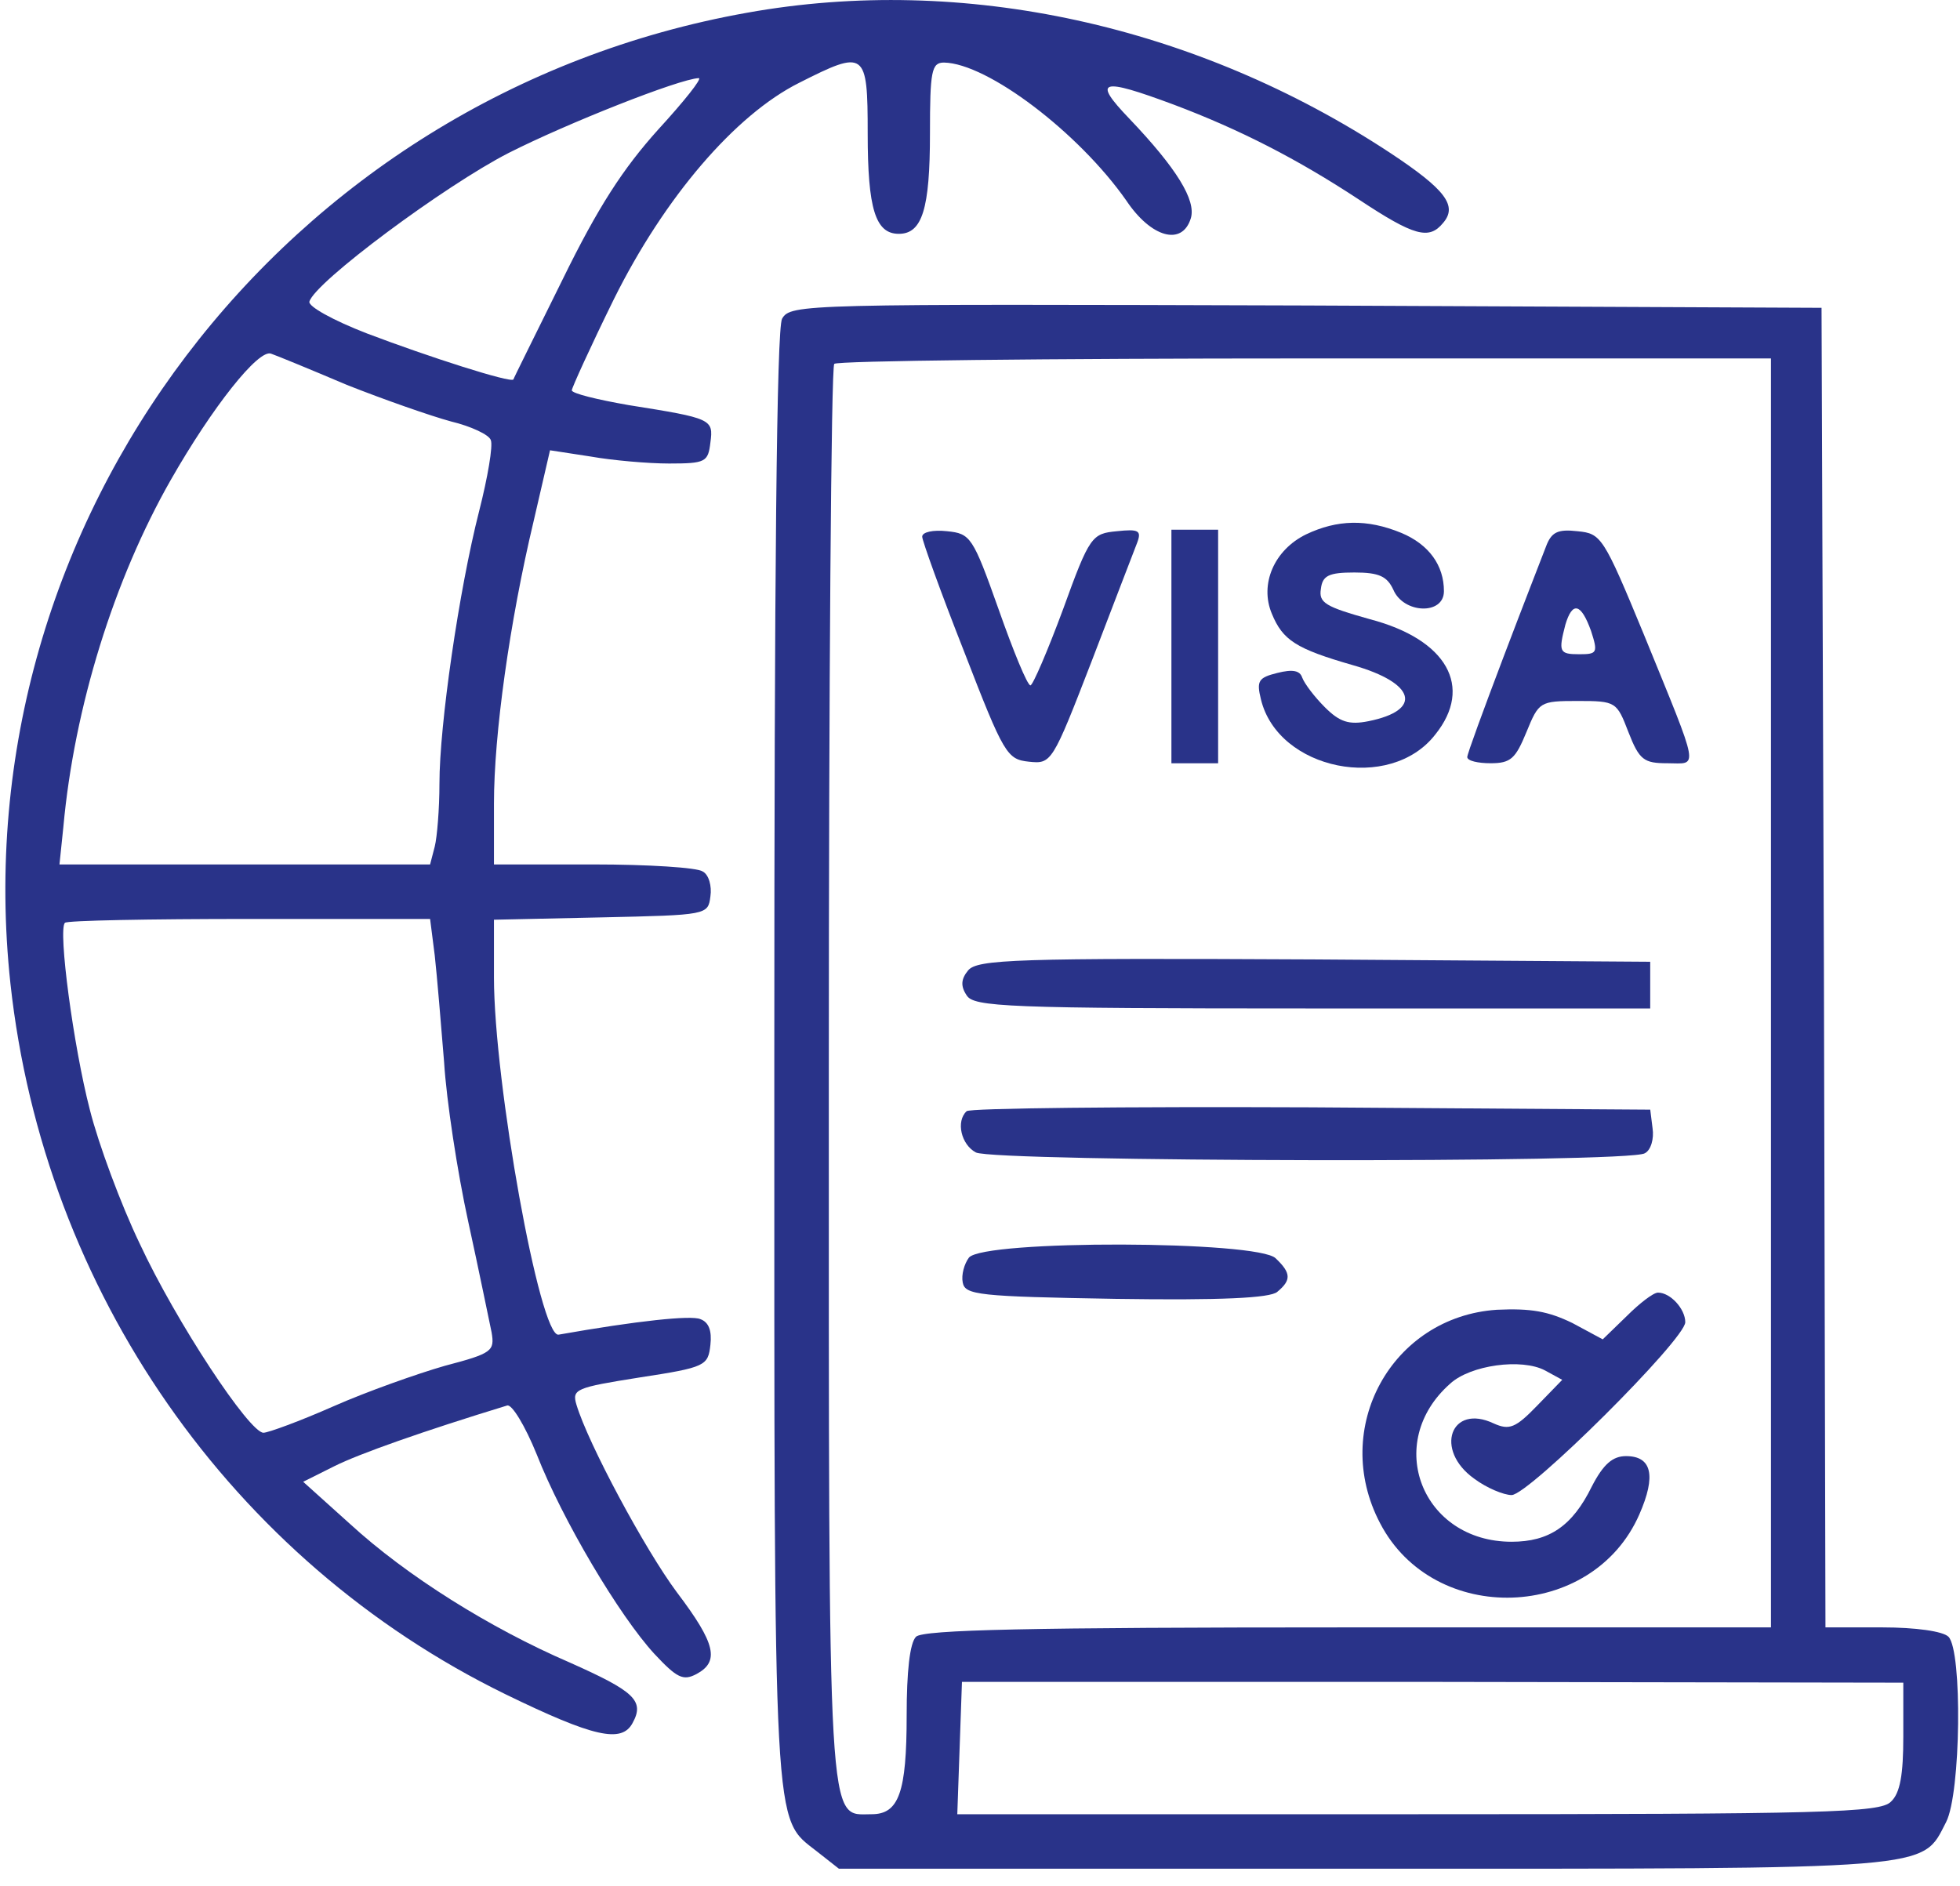 <svg width="53" height="51" viewBox="0 0 53 51" fill="none" xmlns="http://www.w3.org/2000/svg">
<path d="M20.199 0.345C7.672 2.577 -1.066 14.094 0.282 26.6C1.187 34.917 6.261 42.202 13.672 45.823C16.052 46.981 16.809 47.15 17.104 46.602C17.441 45.992 17.146 45.739 15.399 44.96C13.251 44.033 10.998 42.623 9.461 41.212L8.198 40.075L9.04 39.654C9.714 39.317 11.441 38.707 13.714 38.012C13.841 37.97 14.199 38.559 14.515 39.338C15.209 41.107 16.746 43.697 17.694 44.728C18.304 45.381 18.473 45.465 18.831 45.276C19.462 44.939 19.357 44.455 18.304 43.065C17.441 41.907 15.904 39.044 15.588 37.991C15.462 37.57 15.567 37.528 17.294 37.254C19.084 36.98 19.147 36.938 19.21 36.37C19.252 35.991 19.168 35.759 18.936 35.675C18.683 35.569 17.252 35.717 15.104 36.096C14.599 36.18 13.357 29.274 13.357 26.432V24.874L16.262 24.811C19.126 24.747 19.147 24.747 19.21 24.242C19.252 23.968 19.168 23.652 18.999 23.568C18.852 23.463 17.525 23.379 16.052 23.379H13.357V21.736C13.357 19.863 13.778 16.831 14.43 14.094L14.873 12.178L15.967 12.346C16.557 12.451 17.525 12.536 18.094 12.536C19.084 12.536 19.147 12.493 19.21 11.967C19.294 11.335 19.252 11.314 16.999 10.956C16.157 10.809 15.462 10.641 15.462 10.556C15.462 10.493 15.967 9.377 16.599 8.093C17.968 5.335 19.884 3.103 21.61 2.24C23.4 1.334 23.463 1.376 23.463 3.608C23.463 5.651 23.673 6.324 24.305 6.324C24.937 6.324 25.147 5.651 25.147 3.608C25.147 1.924 25.189 1.692 25.526 1.692C26.705 1.713 29.169 3.587 30.453 5.419C31.127 6.43 31.969 6.661 32.201 5.903C32.348 5.419 31.822 4.556 30.537 3.208C29.527 2.155 29.758 2.092 31.737 2.829C33.527 3.503 35.085 4.303 36.748 5.398C38.243 6.388 38.643 6.493 39.022 6.03C39.422 5.566 39.086 5.124 37.591 4.135C32.348 0.682 26.053 -0.708 20.199 0.345ZM17.799 3.503C16.852 4.556 16.178 5.587 15.209 7.567C14.493 9.019 13.883 10.241 13.883 10.262C13.82 10.367 11.588 9.651 9.925 9.019C8.998 8.661 8.324 8.282 8.367 8.156C8.514 7.63 12.03 5.019 13.757 4.135C15.336 3.335 18.368 2.134 18.894 2.113C18.999 2.113 18.494 2.745 17.799 3.503ZM9.377 10.409C10.388 10.809 11.651 11.251 12.198 11.399C12.725 11.525 13.23 11.757 13.272 11.904C13.335 12.051 13.188 12.915 12.957 13.82C12.409 15.967 11.883 19.61 11.883 21.189C11.883 21.884 11.819 22.642 11.756 22.895L11.63 23.379H6.619H1.608L1.713 22.368C2.008 19.126 3.082 15.673 4.619 12.978C5.735 11.02 6.998 9.419 7.335 9.567C7.461 9.609 8.388 9.988 9.377 10.409ZM11.756 25.842C11.819 26.411 11.925 27.695 12.009 28.727C12.072 29.758 12.367 31.695 12.662 33.043C12.957 34.39 13.23 35.738 13.293 36.033C13.378 36.538 13.314 36.601 12.03 36.938C11.293 37.149 9.925 37.633 9.019 38.033C8.114 38.433 7.251 38.749 7.124 38.749C6.745 38.749 4.766 35.759 3.777 33.632C3.271 32.58 2.661 30.937 2.429 30.011C1.987 28.306 1.566 25.147 1.755 24.958C1.797 24.895 4.05 24.853 6.745 24.853H11.63L11.756 25.842Z" fill="#293389"/>
<path d="M21.148 8.62C21.001 8.893 20.938 15.484 20.938 28.643C20.938 49.908 20.896 49.129 22.096 50.077L22.685 50.54H36.876C52.457 50.54 51.951 50.582 52.625 49.277C53.025 48.498 53.067 44.645 52.688 44.266C52.541 44.118 51.804 44.013 50.899 44.013H49.362L49.32 26.158L49.256 8.325L35.318 8.262C21.696 8.22 21.38 8.22 21.148 8.62ZM47.888 26.853V44.013H36.455C27.844 44.013 24.959 44.076 24.77 44.266C24.601 44.434 24.517 45.213 24.517 46.392C24.517 48.477 24.306 49.066 23.57 49.066C22.369 49.066 22.412 49.866 22.412 29.043C22.412 18.558 22.475 9.904 22.559 9.841C22.622 9.757 28.37 9.694 35.297 9.694H47.888V26.853ZM51.467 46.961C51.467 47.992 51.383 48.498 51.13 48.729C50.836 49.024 49.383 49.066 38.35 49.066H25.886L25.949 47.276L26.012 45.487H38.75L51.467 45.508V46.961Z" fill="#293389"/>
<path d="M35.318 14.452C34.455 14.873 34.055 15.799 34.392 16.599C34.687 17.315 35.044 17.547 36.581 17.989C38.287 18.473 38.476 19.21 37.003 19.505C36.476 19.61 36.224 19.526 35.824 19.126C35.55 18.852 35.276 18.494 35.213 18.326C35.15 18.136 34.96 18.094 34.539 18.2C34.034 18.326 33.971 18.41 34.097 18.915C34.56 20.831 37.592 21.442 38.813 19.863C39.845 18.578 39.129 17.294 37.045 16.747C35.845 16.41 35.655 16.305 35.718 15.926C35.76 15.568 35.929 15.483 36.624 15.483C37.297 15.483 37.508 15.589 37.676 15.947C37.95 16.599 39.045 16.641 39.045 15.989C39.045 15.294 38.645 14.725 37.887 14.41C36.961 14.031 36.16 14.052 35.318 14.452Z" fill="#293389"/>
<path d="M24.937 14.515C24.937 14.62 25.443 16.031 26.074 17.631C27.148 20.41 27.232 20.537 27.822 20.6C28.433 20.663 28.453 20.642 29.527 17.863C30.117 16.326 30.664 14.894 30.748 14.683C30.875 14.347 30.791 14.304 30.201 14.367C29.527 14.431 29.464 14.494 28.748 16.473C28.327 17.61 27.927 18.536 27.864 18.536C27.78 18.536 27.401 17.61 27.001 16.473C26.306 14.515 26.243 14.431 25.611 14.367C25.232 14.325 24.937 14.389 24.937 14.515Z" fill="#293389"/>
<path d="M31.676 17.484V20.643H32.307H32.939V17.484V14.326H32.307H31.676V17.484Z" fill="#293389"/>
<path d="M41.802 14.789C41.697 15.062 41.171 16.41 40.644 17.8C40.118 19.189 39.676 20.389 39.676 20.474C39.676 20.579 39.971 20.642 40.307 20.642C40.855 20.642 40.981 20.516 41.276 19.8C41.613 18.979 41.634 18.958 42.666 18.958C43.697 18.958 43.718 18.979 44.034 19.8C44.329 20.558 44.455 20.642 45.087 20.642C45.929 20.642 45.992 20.937 44.455 17.168C43.36 14.515 43.297 14.431 42.666 14.368C42.118 14.305 41.95 14.389 41.802 14.789ZM43.023 17.063C43.213 17.652 43.192 17.694 42.708 17.694C42.16 17.694 42.139 17.631 42.329 16.894C42.518 16.263 42.75 16.305 43.023 17.063Z" fill="#293389"/>
<path d="M26.18 26.243C25.99 26.474 25.969 26.664 26.137 26.916C26.327 27.232 27.19 27.274 35.486 27.274H44.623V26.643V26.011L35.549 25.948C27.443 25.906 26.432 25.948 26.18 26.243Z" fill="#293389"/>
<path d="M26.138 30.053C25.843 30.327 25.991 30.959 26.39 31.169C26.896 31.422 44.077 31.464 44.477 31.19C44.645 31.106 44.729 30.79 44.687 30.517L44.624 30.011L35.444 29.948C30.412 29.927 26.201 29.969 26.138 30.053Z" fill="#293389"/>
<path d="M26.201 34.012C26.075 34.181 25.991 34.475 26.033 34.686C26.096 35.023 26.454 35.065 30.18 35.128C33.002 35.17 34.349 35.107 34.539 34.938C34.918 34.623 34.918 34.433 34.497 34.033C34.033 33.549 26.601 33.528 26.201 34.012Z" fill="#293389"/>
<path d="M43.991 35.591L43.339 36.223L42.518 35.781C41.865 35.465 41.402 35.38 40.475 35.423C37.633 35.612 35.97 38.623 37.317 41.192C38.77 43.992 43.065 43.844 44.328 40.96C44.791 39.907 44.665 39.381 43.97 39.381C43.612 39.381 43.36 39.591 43.044 40.202C42.518 41.276 41.886 41.697 40.875 41.697C38.454 41.697 37.401 39.023 39.212 37.423C39.759 36.917 41.149 36.728 41.781 37.065L42.244 37.318L41.57 38.012C40.981 38.623 40.812 38.686 40.391 38.497C39.233 37.949 38.77 39.212 39.865 39.992C40.202 40.244 40.665 40.434 40.875 40.434C41.339 40.434 45.571 36.223 45.571 35.759C45.571 35.401 45.17 34.959 44.834 34.959C44.707 34.959 44.328 35.254 43.991 35.591Z" fill="#293389"/>
</svg>
